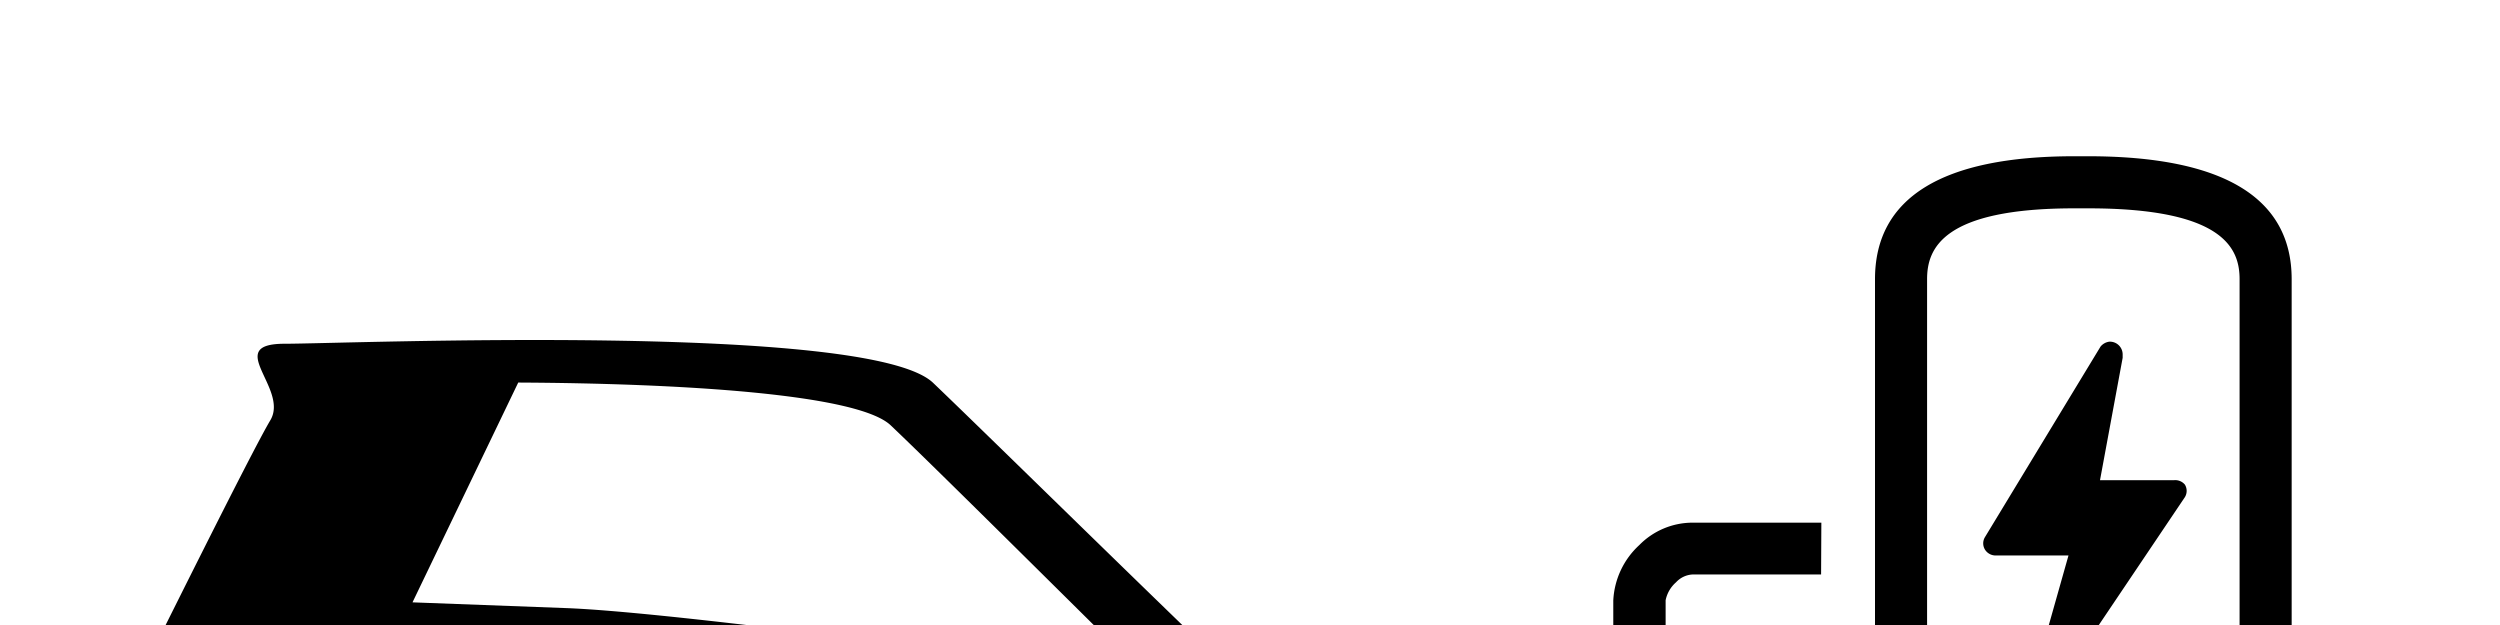 <svg width="4800" height="1200" viewBox="0 0 4800 1200" xmlns="http://www.w3.org/2000/svg"><path d="M1013 2100a300 300 0 11-600 0 300 300 0 01600 0zm1694.5-469c31.5 63.5 42.5 311 42.5 450s-95.5 138.5-189.5 138.5H2550a400 400 0 10-762.5-3.5l-691-4.5a400 400 0 10-779-56.5c-14.5-14-29.5-31-50-50-78-96.5-67.5-346-67.5-462.5s-3-200 47-300S482.5 868 519 807s-91.5-147 27.5-147 1123-41.5 1245 75 577.5 565 672.5 649.5 212 183 243.5 246.5zm-600-423.5C1951.5 1053 1774 877 1710 816.5s-406.5-80.5-715-82l-203 422 294 11c179.5 6.5 708 76.5 950 111.5 83 11.5 99.5-45 73.5-71l-2-.5zM2169 1800a300 300 0 100 600 300 300 0 000-600zm2005-878h-142l43.5-235v-6.5a24.5 24.5 0 00-24-24.5h-1.5a26 26 0 00-17 9.5l-222 366a23 23 0 000 23.5 24 24 0 0021.5 11.5h139l-66 233.5a24.5 24.5 0 0013.5 29 25.5 25.5 0 0010.5 0 24.5 24.5 0 0020.5-10.5l245-364a23 23 0 000-24 24 24 0 00-21-8.5zm426 1428a50 50 0 01-50 50H3450a50 50 0 010-100h150V536c0-156.5 129-236 382.5-236h26.5c259.5 0 391 79.5 391 236v1764h150a50 50 0 0150 50zM4300 536c0-58.5-30-136-290.5-136H3983c-253.5 0-283 77.5-283 136v1764h600V536zm-803 467.5h-247c-38.55 0-75.5 15.5-102.5 43a154.5 154.5 0 00-50 106.5v900a50 50 0 01-11 36.5 55.5 55.5 0 01-36.5 10.5h-195v100h190.5a154 154 0 00109.5-37.5 143.5 143.5 0 0043-110v-900a62 62 0 0120-34.5 46.5 46.5 0 0131.5-15h247l.5-99.5z" fill-rule="evenodd"/></svg>